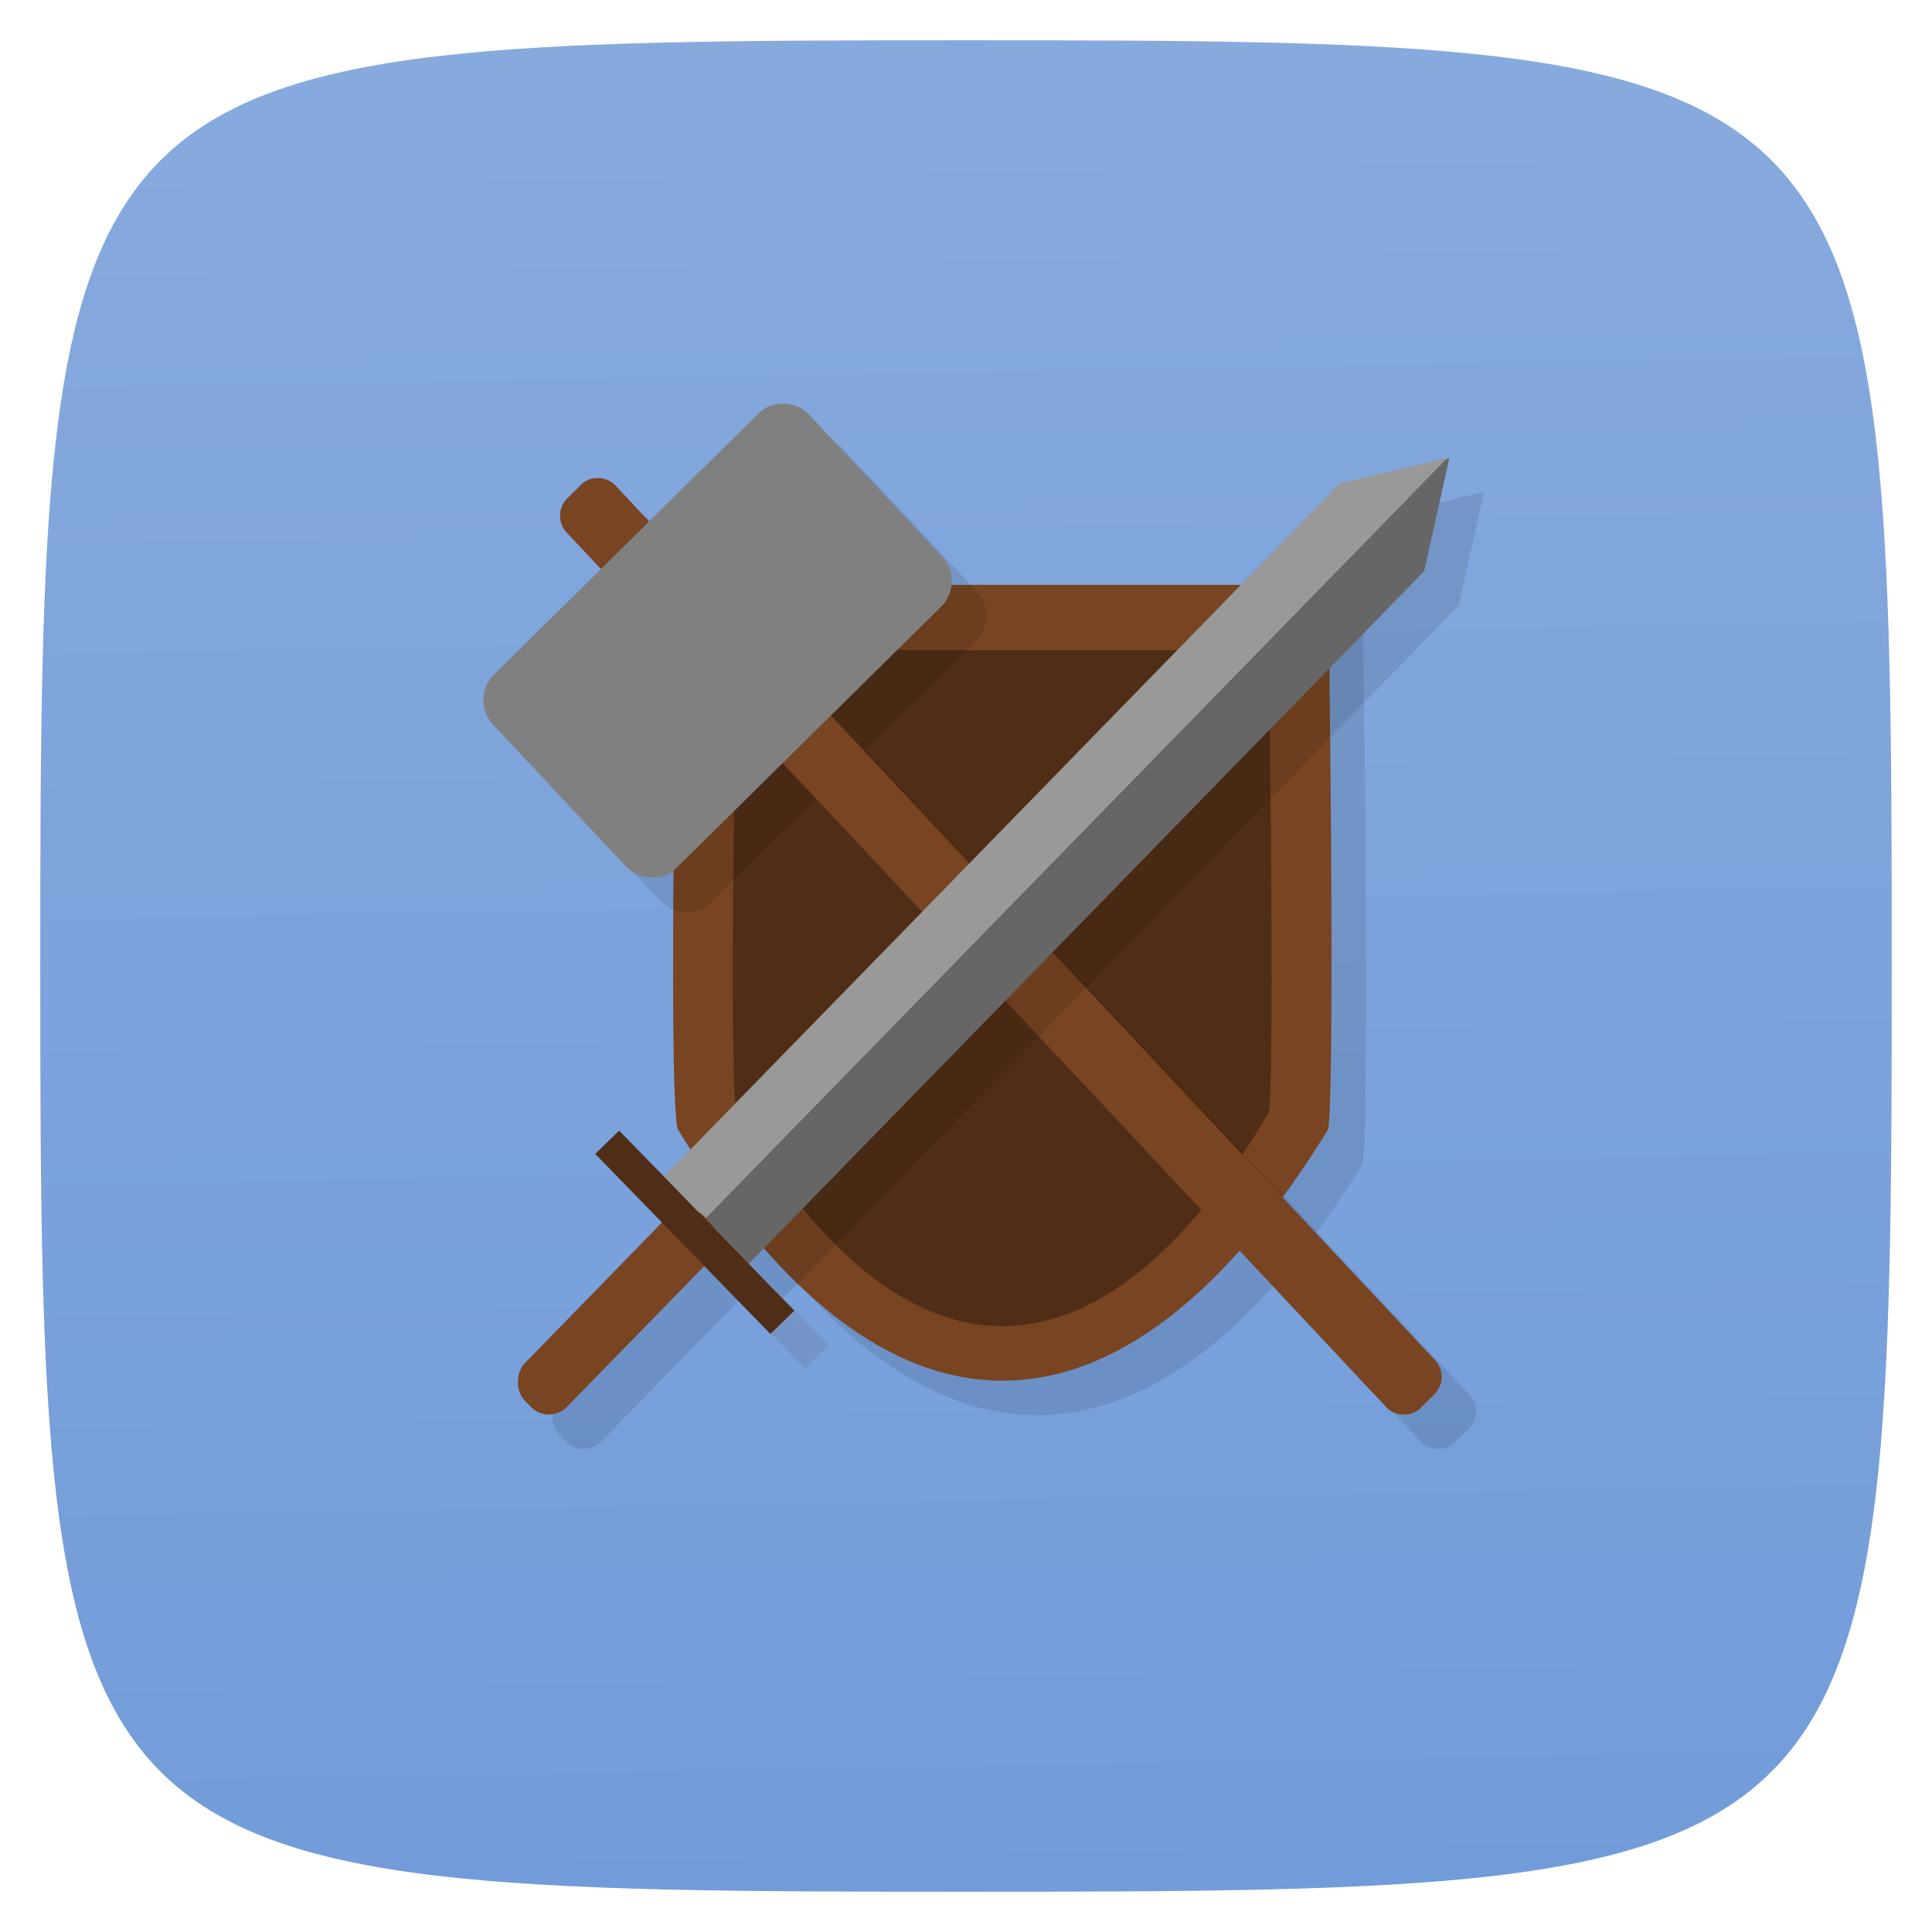 <svg xmlns="http://www.w3.org/2000/svg" xmlns:xlink="http://www.w3.org/1999/xlink" viewBox="0 0 48 48">
 <defs>
  <linearGradient id="linearGradient3053">
   <stop style="stop-color:#729cd9;stop-opacity:1"/>
   <stop offset="1" style="stop-color:#87aade;stop-opacity:1"/>
  </linearGradient>
  <linearGradient xlink:href="#linearGradient3053" id="linearGradient3877" x1="1" x2="47" gradientUnits="userSpaceOnUse"/>
  <linearGradient xlink:href="#linearGradient3053" id="linearGradient3879" gradientUnits="userSpaceOnUse" x1="24.817" y1="47.15" x2="24" y2="1"/>
 </defs>
 <g>
  
  
  
 </g>
 <g style="fill:url(#linearGradient3877);fill-opacity:1">
  <path d="m 24 1 c 22.703 0 23 0.297 23 23 c 0 22.703 -0.297 23 -23 23 -22.703 0 -23 -0.297 -23 -23 0 -22.703 0.297 -23 23 -23 z" style="fill:url(#linearGradient3879)"/>
 </g>
 <g transform="matrix(0.858,0,0,0.858,5.353,3.084)" style="fill:#000;opacity:0.1">
  <path d="m 14.385 30.1 c 5.932 9.712 12.866 9.712 18.84 0 0.207 -1.647 0 -15.76 0 -15.76 l -18.84 0 c 0 0 -0.302 14.569 0 15.76 z" style="stroke:none"/>
  <path d="m 16.09 29.618 c 4.854 8.25 10.526 8.25 15.415 0 0.169 -1.399 0 -13.387 0 -13.387 l -15.415 0 c 0 0 -0.247 12.376 0 13.387 z" style="stroke:none"/>
 </g>
 <g transform="matrix(0.858,0,0,0.858,4.495,2.227)">
  <path d="m 14.385 30.1 c 5.932 9.712 12.866 9.712 18.84 0 0.207 -1.647 0 -15.76 0 -15.76 l -18.84 0 c 0 0 -0.302 14.569 0 15.76 z" style="fill:#784421;stroke:none"/>
  <path d="m 16.09 29.618 c 4.854 8.25 10.526 8.25 15.415 0 0.169 -1.399 0 -13.387 0 -13.387 l -15.415 0 c 0 0 -0.247 12.376 0 13.387 z" style="fill:#502d16;stroke:none"/>
 </g>
 <g transform="matrix(0.858,0,0,0.858,5.342,3.411)" style="fill:#000;opacity:0.1">
  <rect y="16.02" x="-0.347" height="36.1" width="1.96" transform="matrix(0.712,-0.703,0.684,0.73,0,0)" rx="0.684" style="stroke:none"/>
  <rect y="18.16" x="-5.706" height="7.696" width="12.813" transform="matrix(0.712,-0.703,0.684,0.73,0,0)" rx="1.01" style="stroke:none"/>
 </g>
 <g transform="matrix(0.858,0,0,0.858,4.484,2.554)">
  <rect transform="matrix(0.712,-0.703,0.684,0.73,0,0)" width="1.96" height="36.1" x="-0.347" y="16.02" rx="0.684" style="fill:#784421;stroke:none"/>
  <rect transform="matrix(0.712,-0.703,0.684,0.73,0,0)" width="12.813" height="7.696" x="-5.706" y="18.16" rx="1.01" style="fill:#808080;stroke:none"/>
 </g>
 <g transform="matrix(0.926,0,0,0.926,3.983,1.465)" style="fill:#000;opacity:0.1">
  <g>
   <path d="m 35.508 11.647 -0.671 3.02 -18.434 18.905 -2.272 -2.336 18.434 -18.905 2.943 -0.686 -19.897 20.406 z" style="stroke:none"/>
   <path d="m 15.539 32.05 19.921 -20.421 -2.883 0.68 -18.17 18.638 z" style="stroke:none"/>
  </g>
  <rect transform="matrix(0.697,0.717,-0.698,0.716,0,0)" y="11.165" x="32.752" height="6.902" width="1.629" rx="0.697" style="stroke:none"/>
  <path d="m 12.917 29.991 4.699 4.83 0 0" style="stroke:#502d16;stroke-width:0.896"/>
 </g>
 <g transform="matrix(0.926,0,0,0.926,3.125,0.608)">
  <g>
   <path d="m 35.508 11.647 -0.671 3.02 -18.434 18.905 -2.272 -2.336 18.434 -18.905 2.943 -0.686 -19.897 20.406 z" style="fill:#666;stroke:none"/>
   <path d="m 15.539 32.05 19.921 -20.421 -2.883 0.68 -18.17 18.638 z" style="fill:#999;stroke:none"/>
  </g>
  <rect width="1.629" height="6.902" x="32.752" y="11.165" transform="matrix(0.697,0.717,-0.698,0.716,0,0)" rx="0.697" style="fill:#784421;stroke:none"/>
  <path d="m 12.917 29.991 4.699 4.83 0 0" style="fill:#502d16;stroke:#502d16;stroke-width:0.896"/>
 </g>
 <g>
  
 </g>
</svg>
